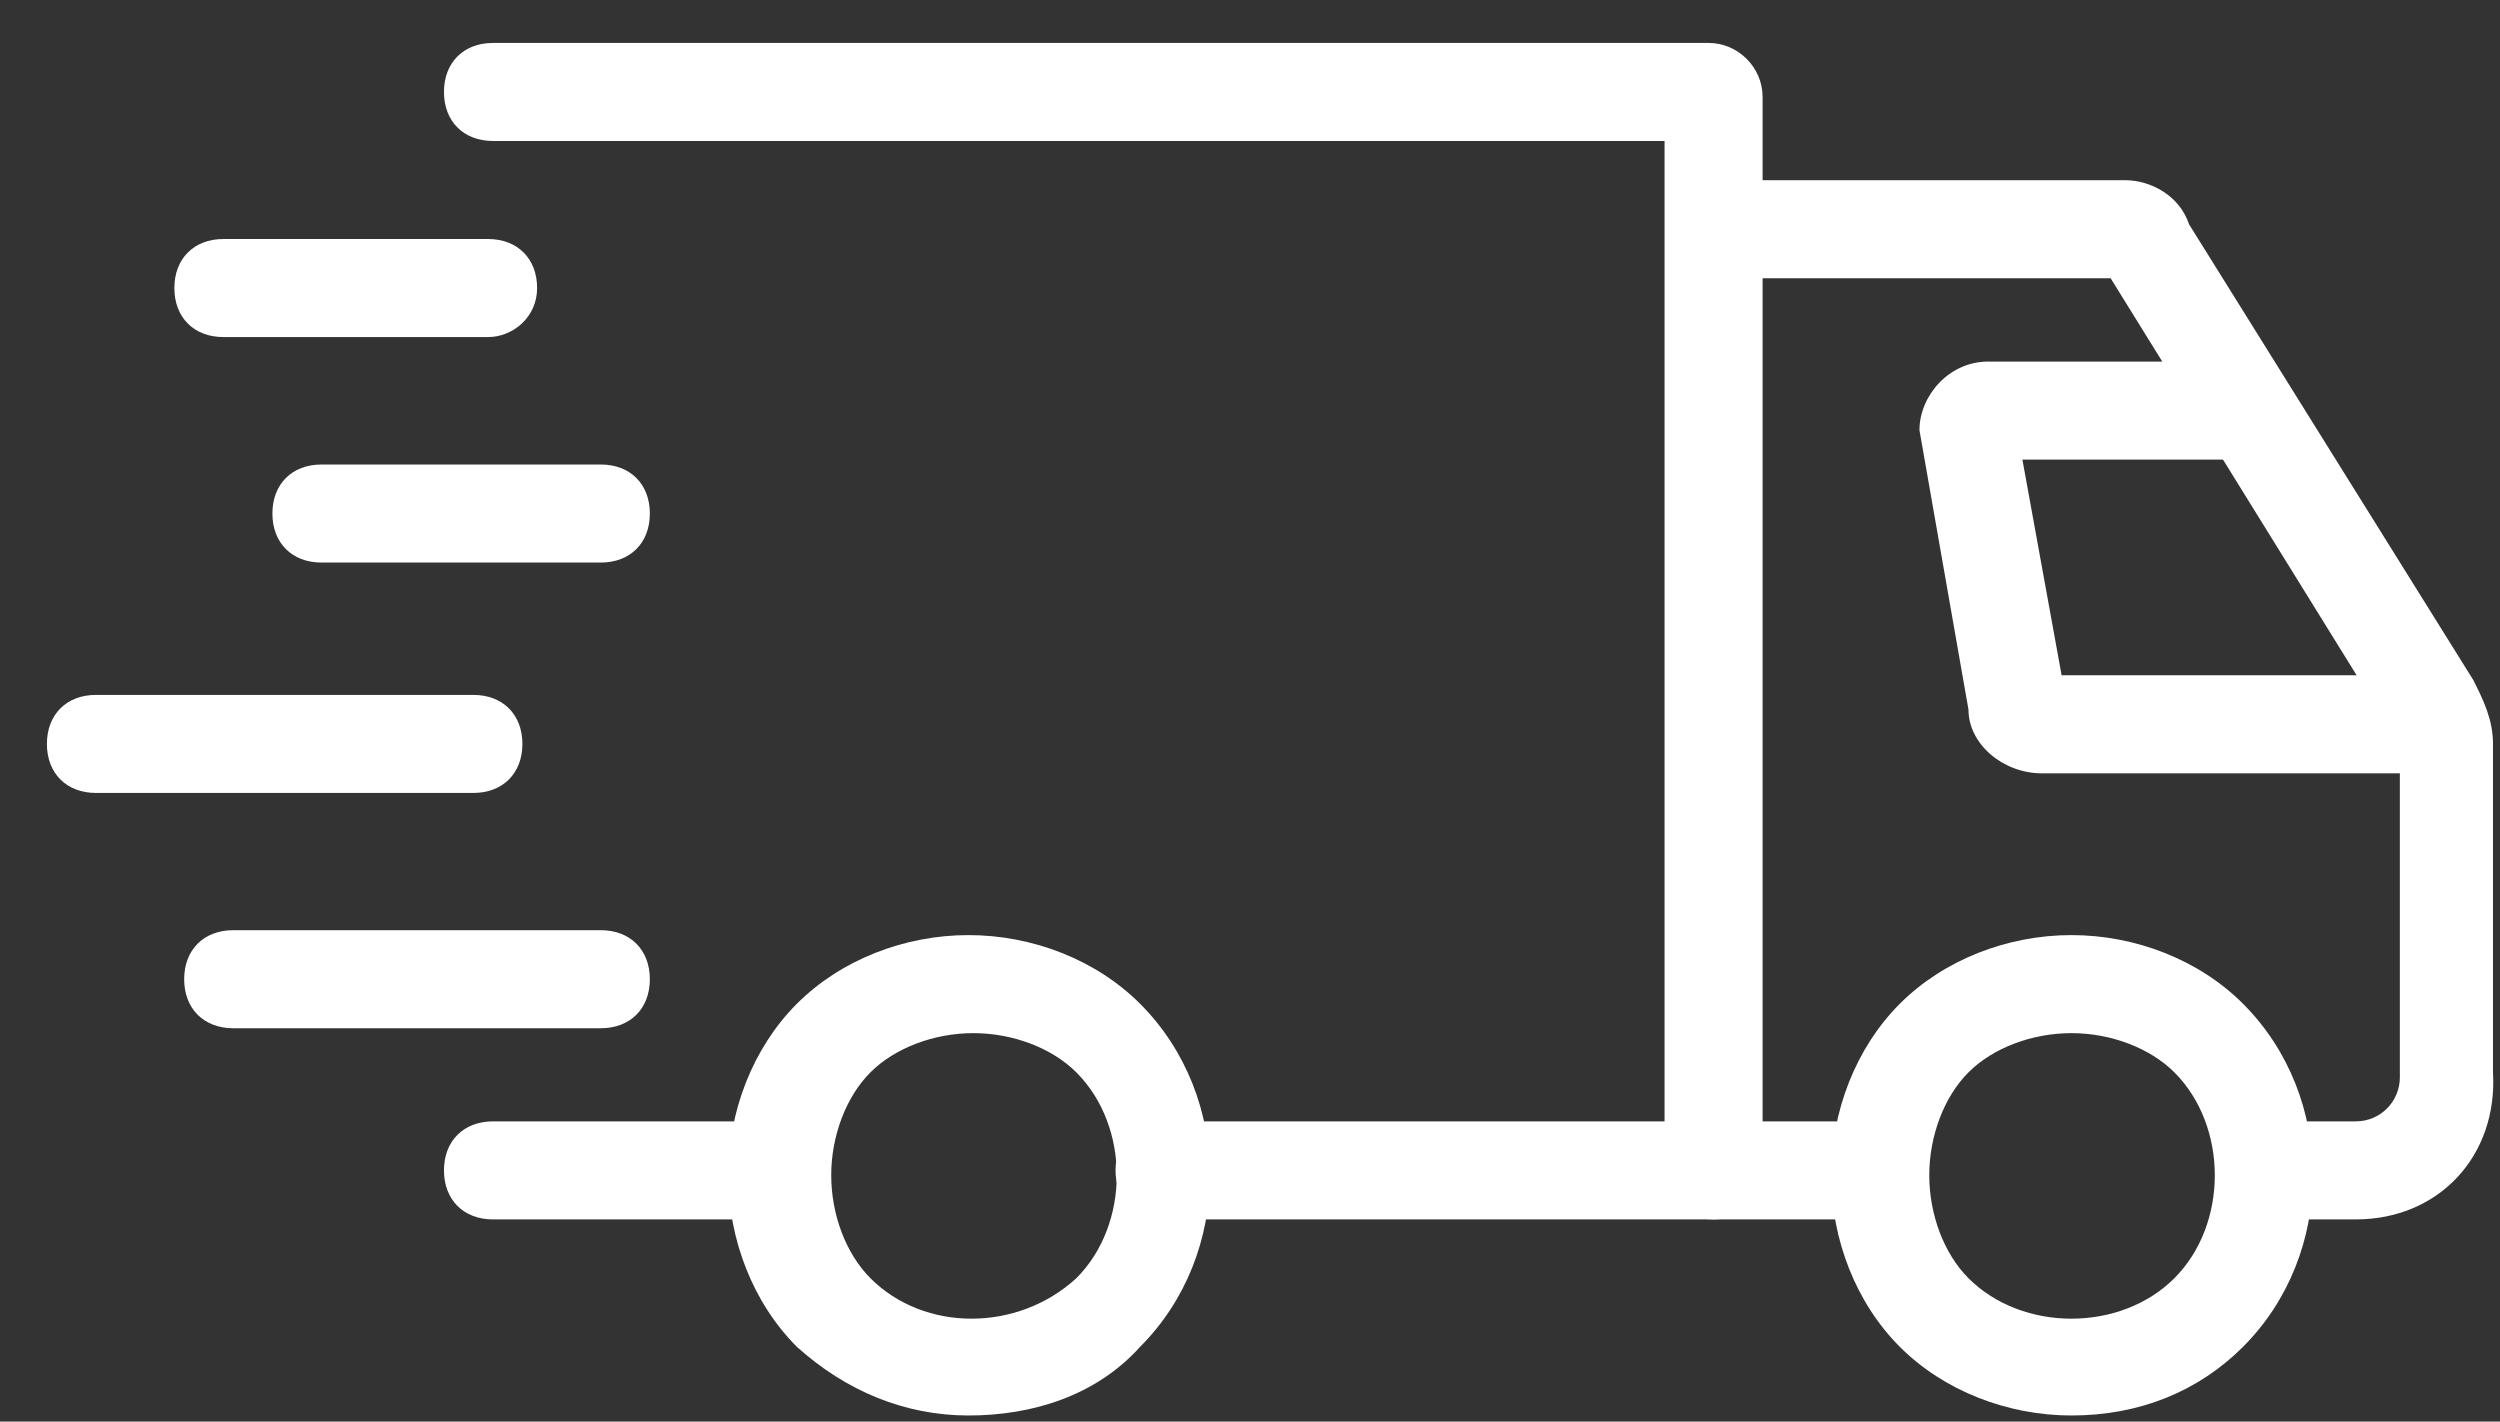 <svg width="51" height="29" viewBox="0 0 51 29" fill="none" xmlns="http://www.w3.org/2000/svg">
<rect x="0" y="0" width="51" height="29" fill="#333333" stroke="none"/>
<path d="M34.957 24.876C34.357 24.876 33.957 24.476 33.957 23.876V2.876H10.057C9.457 2.876 9.057 2.476 9.057 1.876C9.057 1.276 9.457 0.876 10.057 0.876H34.857C35.457 0.876 35.957 1.376 35.957 1.976V23.876C35.957 24.476 35.557 24.876 34.957 24.876Z" fill="white"/>
<path d="M15.657 24.876H10.057C9.457 24.876 9.057 24.476 9.057 23.876C9.057 23.276 9.457 22.876 10.057 22.876H15.657C16.257 22.876 16.657 23.276 16.657 23.876C16.657 24.476 16.257 24.876 15.657 24.876Z" fill="white"/>
<path d="M38.257 24.876H23.757C23.157 24.876 22.757 24.476 22.757 23.876C22.757 23.276 23.157 22.876 23.757 22.876H38.257C38.857 22.876 39.257 23.276 39.257 23.876C39.257 24.476 38.757 24.876 38.257 24.876Z" fill="white"/>
<path d="M48.057 24.876H46.457C45.857 24.876 45.457 24.476 45.457 23.876C45.457 23.276 45.857 22.876 46.457 22.876H48.057C48.557 22.876 48.957 22.476 48.957 21.976V15.276C48.957 15.176 48.857 15.076 48.757 14.876L43.057 5.676H35.057C34.457 5.676 34.057 5.276 34.057 4.676C34.057 4.076 34.457 3.676 35.057 3.676H43.357C43.857 3.676 44.457 3.976 44.657 4.576L50.457 13.876C50.657 14.276 50.857 14.676 50.857 15.176V21.876C50.957 23.576 49.757 24.876 48.057 24.876Z" fill="white"/>
<path d="M42.257 28.876C40.957 28.876 39.657 28.376 38.757 27.476C37.857 26.576 37.357 25.276 37.357 23.976C37.357 22.676 37.857 21.376 38.757 20.476C39.657 19.576 40.957 19.076 42.257 19.076C43.557 19.076 44.857 19.576 45.757 20.476C47.657 22.376 47.657 25.576 45.757 27.476C44.857 28.376 43.657 28.876 42.257 28.876ZM42.257 21.076C41.457 21.076 40.657 21.376 40.157 21.876C39.657 22.376 39.357 23.176 39.357 23.976C39.357 24.776 39.657 25.576 40.157 26.076C41.257 27.176 43.257 27.176 44.357 26.076C45.457 24.976 45.457 22.976 44.357 21.876C43.857 21.376 43.057 21.076 42.257 21.076Z" fill="white"/>
<path d="M19.757 28.876C18.457 28.876 17.257 28.376 16.257 27.476C15.357 26.576 14.857 25.276 14.857 23.976C14.857 22.676 15.357 21.376 16.257 20.476C17.157 19.576 18.457 19.076 19.757 19.076C21.057 19.076 22.357 19.576 23.257 20.476C25.157 22.376 25.157 25.576 23.257 27.476C22.357 28.476 21.057 28.876 19.757 28.876ZM19.857 21.076C19.057 21.076 18.257 21.376 17.757 21.876C17.257 22.376 16.957 23.176 16.957 23.976C16.957 24.776 17.257 25.576 17.757 26.076C18.857 27.176 20.757 27.176 21.957 26.076C23.057 24.976 23.057 22.976 21.957 21.876C21.457 21.376 20.657 21.076 19.857 21.076Z" fill="white"/>
<path d="M49.557 15.776H41.657C40.857 15.776 40.157 15.176 40.157 14.476L39.157 8.776C39.157 8.076 39.757 7.376 40.557 7.376H45.357C45.957 7.376 46.357 7.776 46.357 8.376C46.357 8.976 45.957 9.376 45.357 9.376H41.257L42.057 13.776H49.657C50.257 13.776 50.657 14.176 50.657 14.776C50.657 15.376 50.157 15.776 49.557 15.776Z" fill="white"/>
<path d="M9.957 6.876H4.557C3.957 6.876 3.557 6.476 3.557 5.876C3.557 5.276 3.957 4.876 4.557 4.876H9.957C10.557 4.876 10.957 5.276 10.957 5.876C10.957 6.476 10.457 6.876 9.957 6.876Z" fill="white"/>
<path d="M12.257 11.476H6.557C5.957 11.476 5.557 11.076 5.557 10.476C5.557 9.876 5.957 9.476 6.557 9.476H12.257C12.857 9.476 13.257 9.876 13.257 10.476C13.257 11.076 12.857 11.476 12.257 11.476Z" fill="white"/>
<path d="M12.257 20.976H4.757C4.157 20.976 3.757 20.576 3.757 19.976C3.757 19.376 4.157 18.976 4.757 18.976H12.257C12.857 18.976 13.257 19.376 13.257 19.976C13.257 20.576 12.857 20.976 12.257 20.976Z" fill="white"/>
<path d="M9.657 16.176H1.957C1.357 16.176 0.957 15.776 0.957 15.176C0.957 14.576 1.357 14.176 1.957 14.176H9.657C10.257 14.176 10.657 14.576 10.657 15.176C10.657 15.776 10.257 16.176 9.657 16.176Z" fill="white"/>
</svg>
